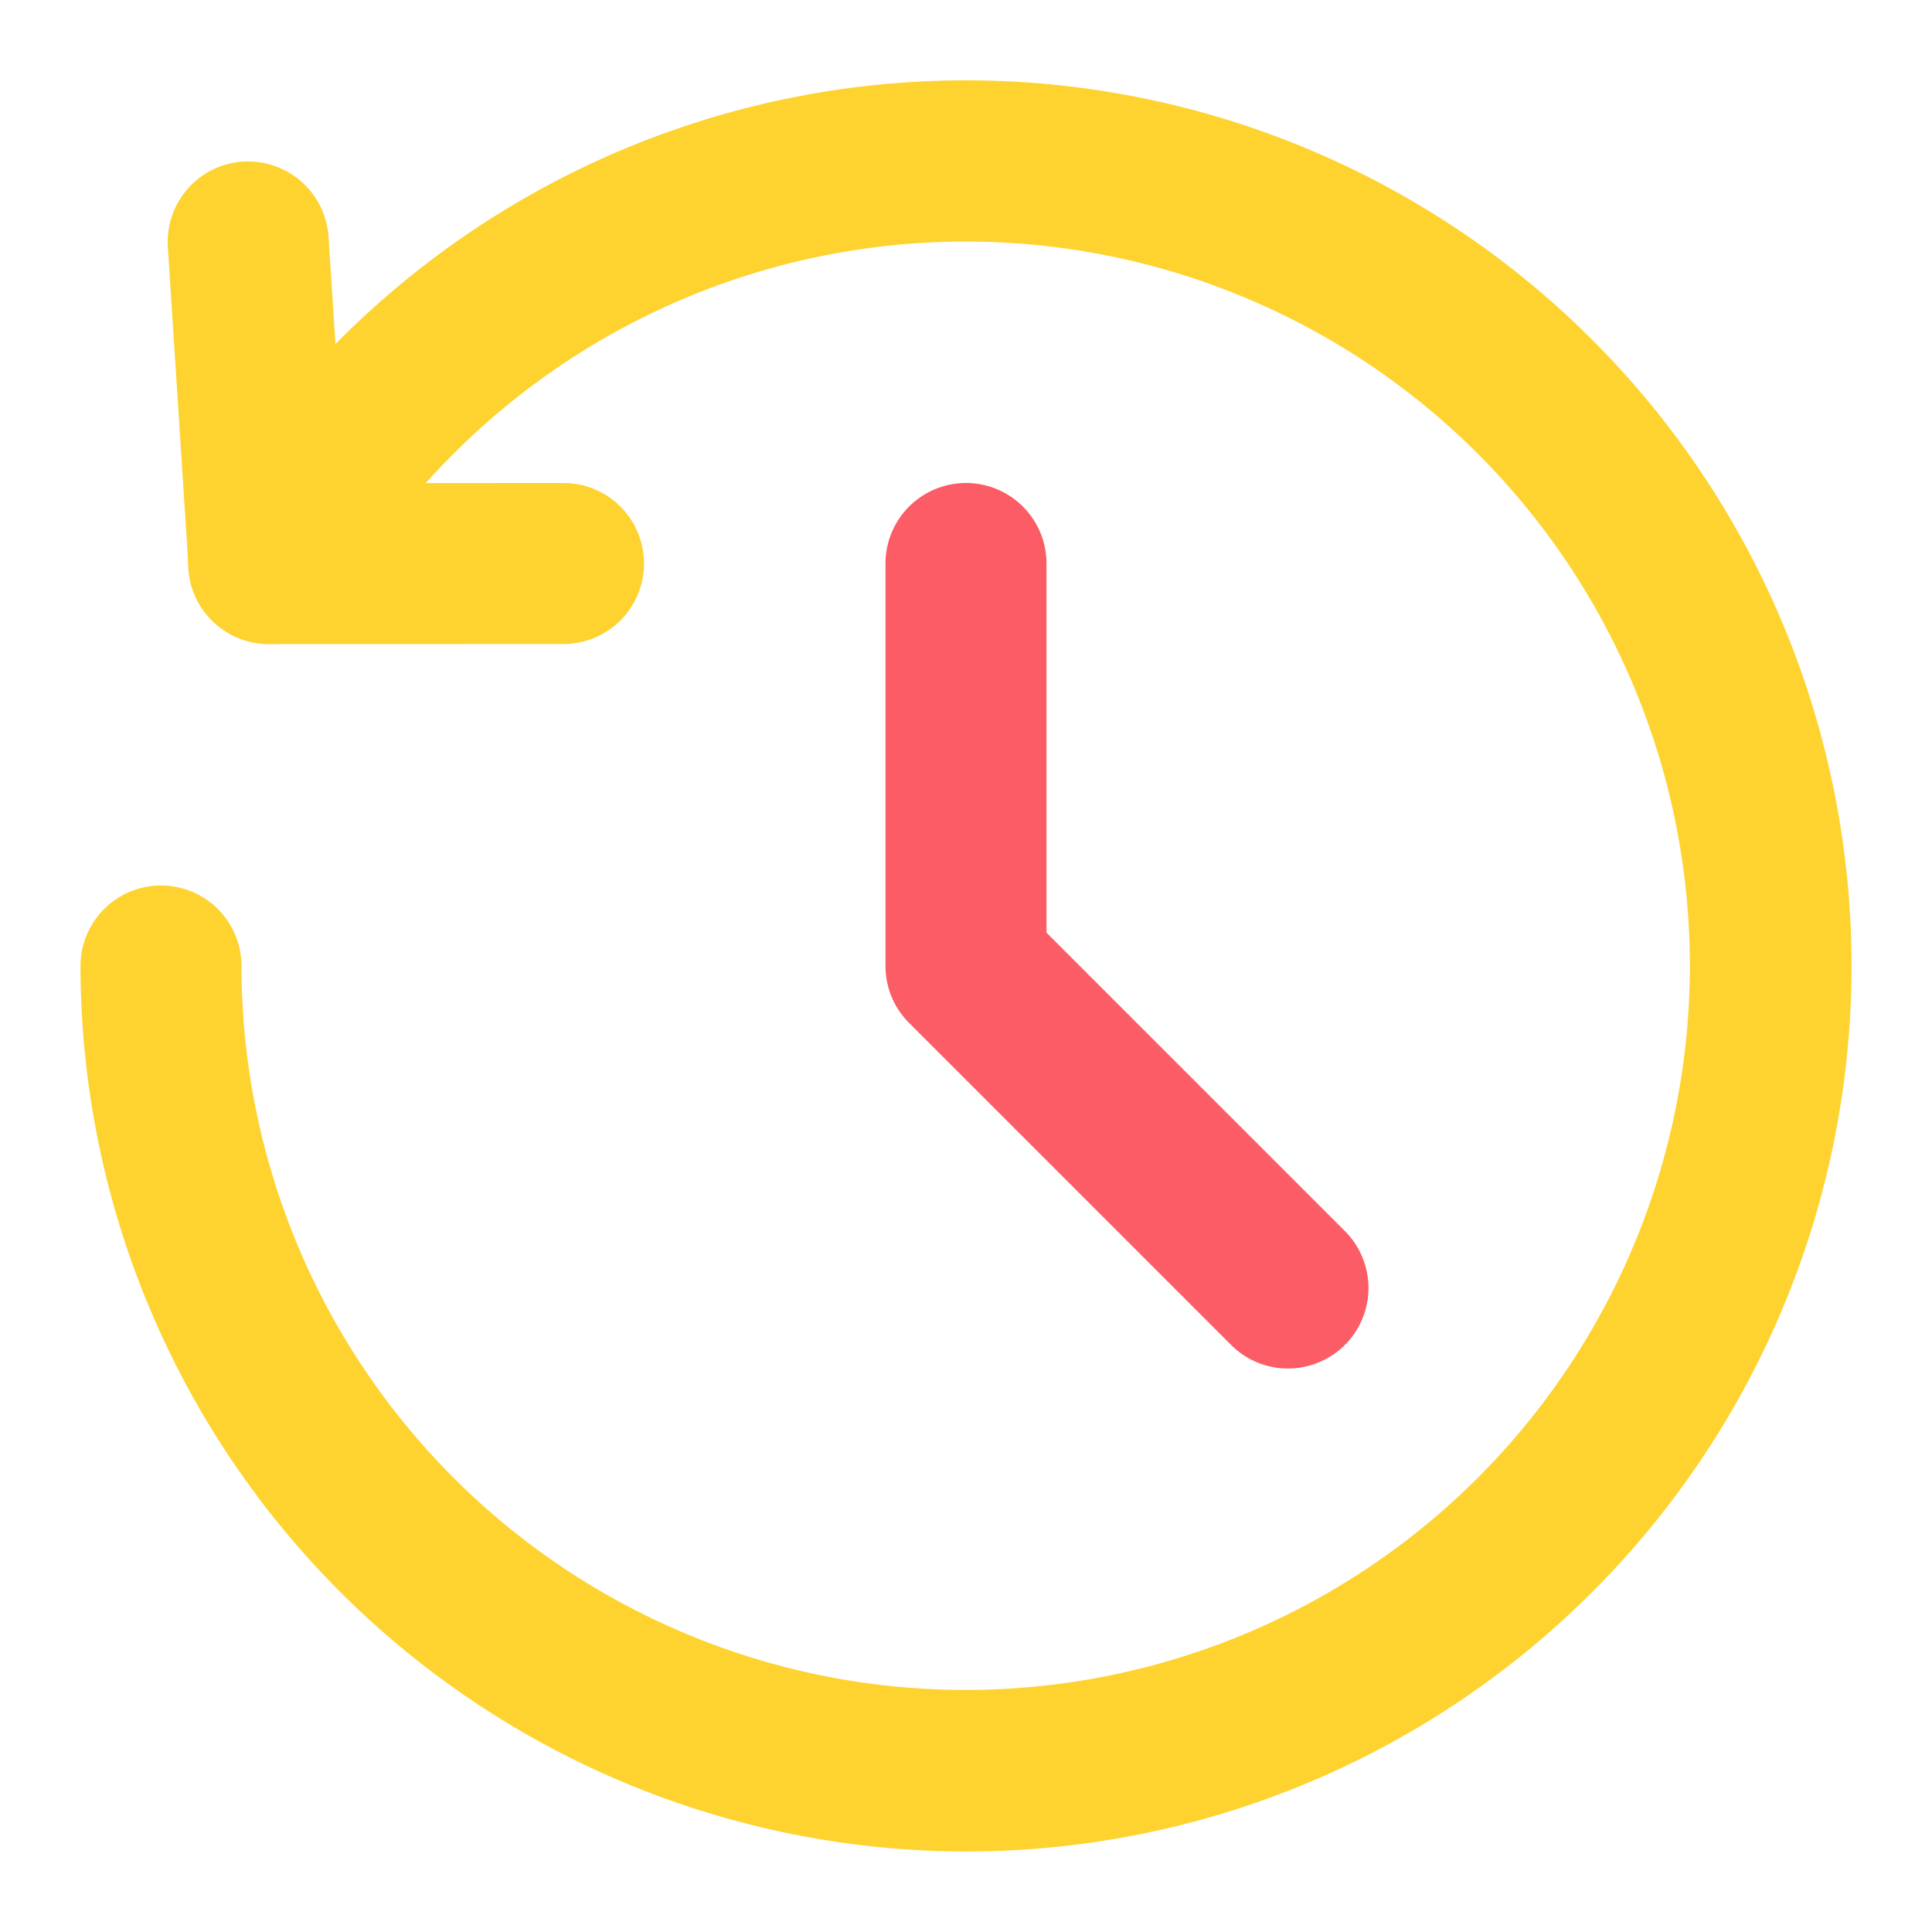 <svg xmlns="http://www.w3.org/2000/svg" viewBox="0 0 24 24" id="history"><g><path fill="#fed330" d="M3.341,8.001a1.002,1.002,0,0,1-.998-.937L2.085,3.067A1.0 1,0,0,1,3.019,2.007h.005a1.003,1.003,0,0,1,1.057.933L4.279,6.001,7,6A1,1,0,0,1,7,8Z"></path><path fill="#fed330" d="M12,23A11.012,11.012,0,0,1,1,12a1,1,0,0,1,2,0A8.996,8.996,0,1,0,4.204,7.501,1,1,0,0,1,2.472,6.499,11.001,11.001,0,1,1,12,23Z"></path><path fill="#fc5c65" d="M16,17a.995.995,0,0,1-.707-.293l-4-4A.993.993,0,0,1,11,12V7a1,1,0,0,1,2,0v4.586l3.707,3.707A1,1,0,0,1,16,17Z"></path></g></svg>